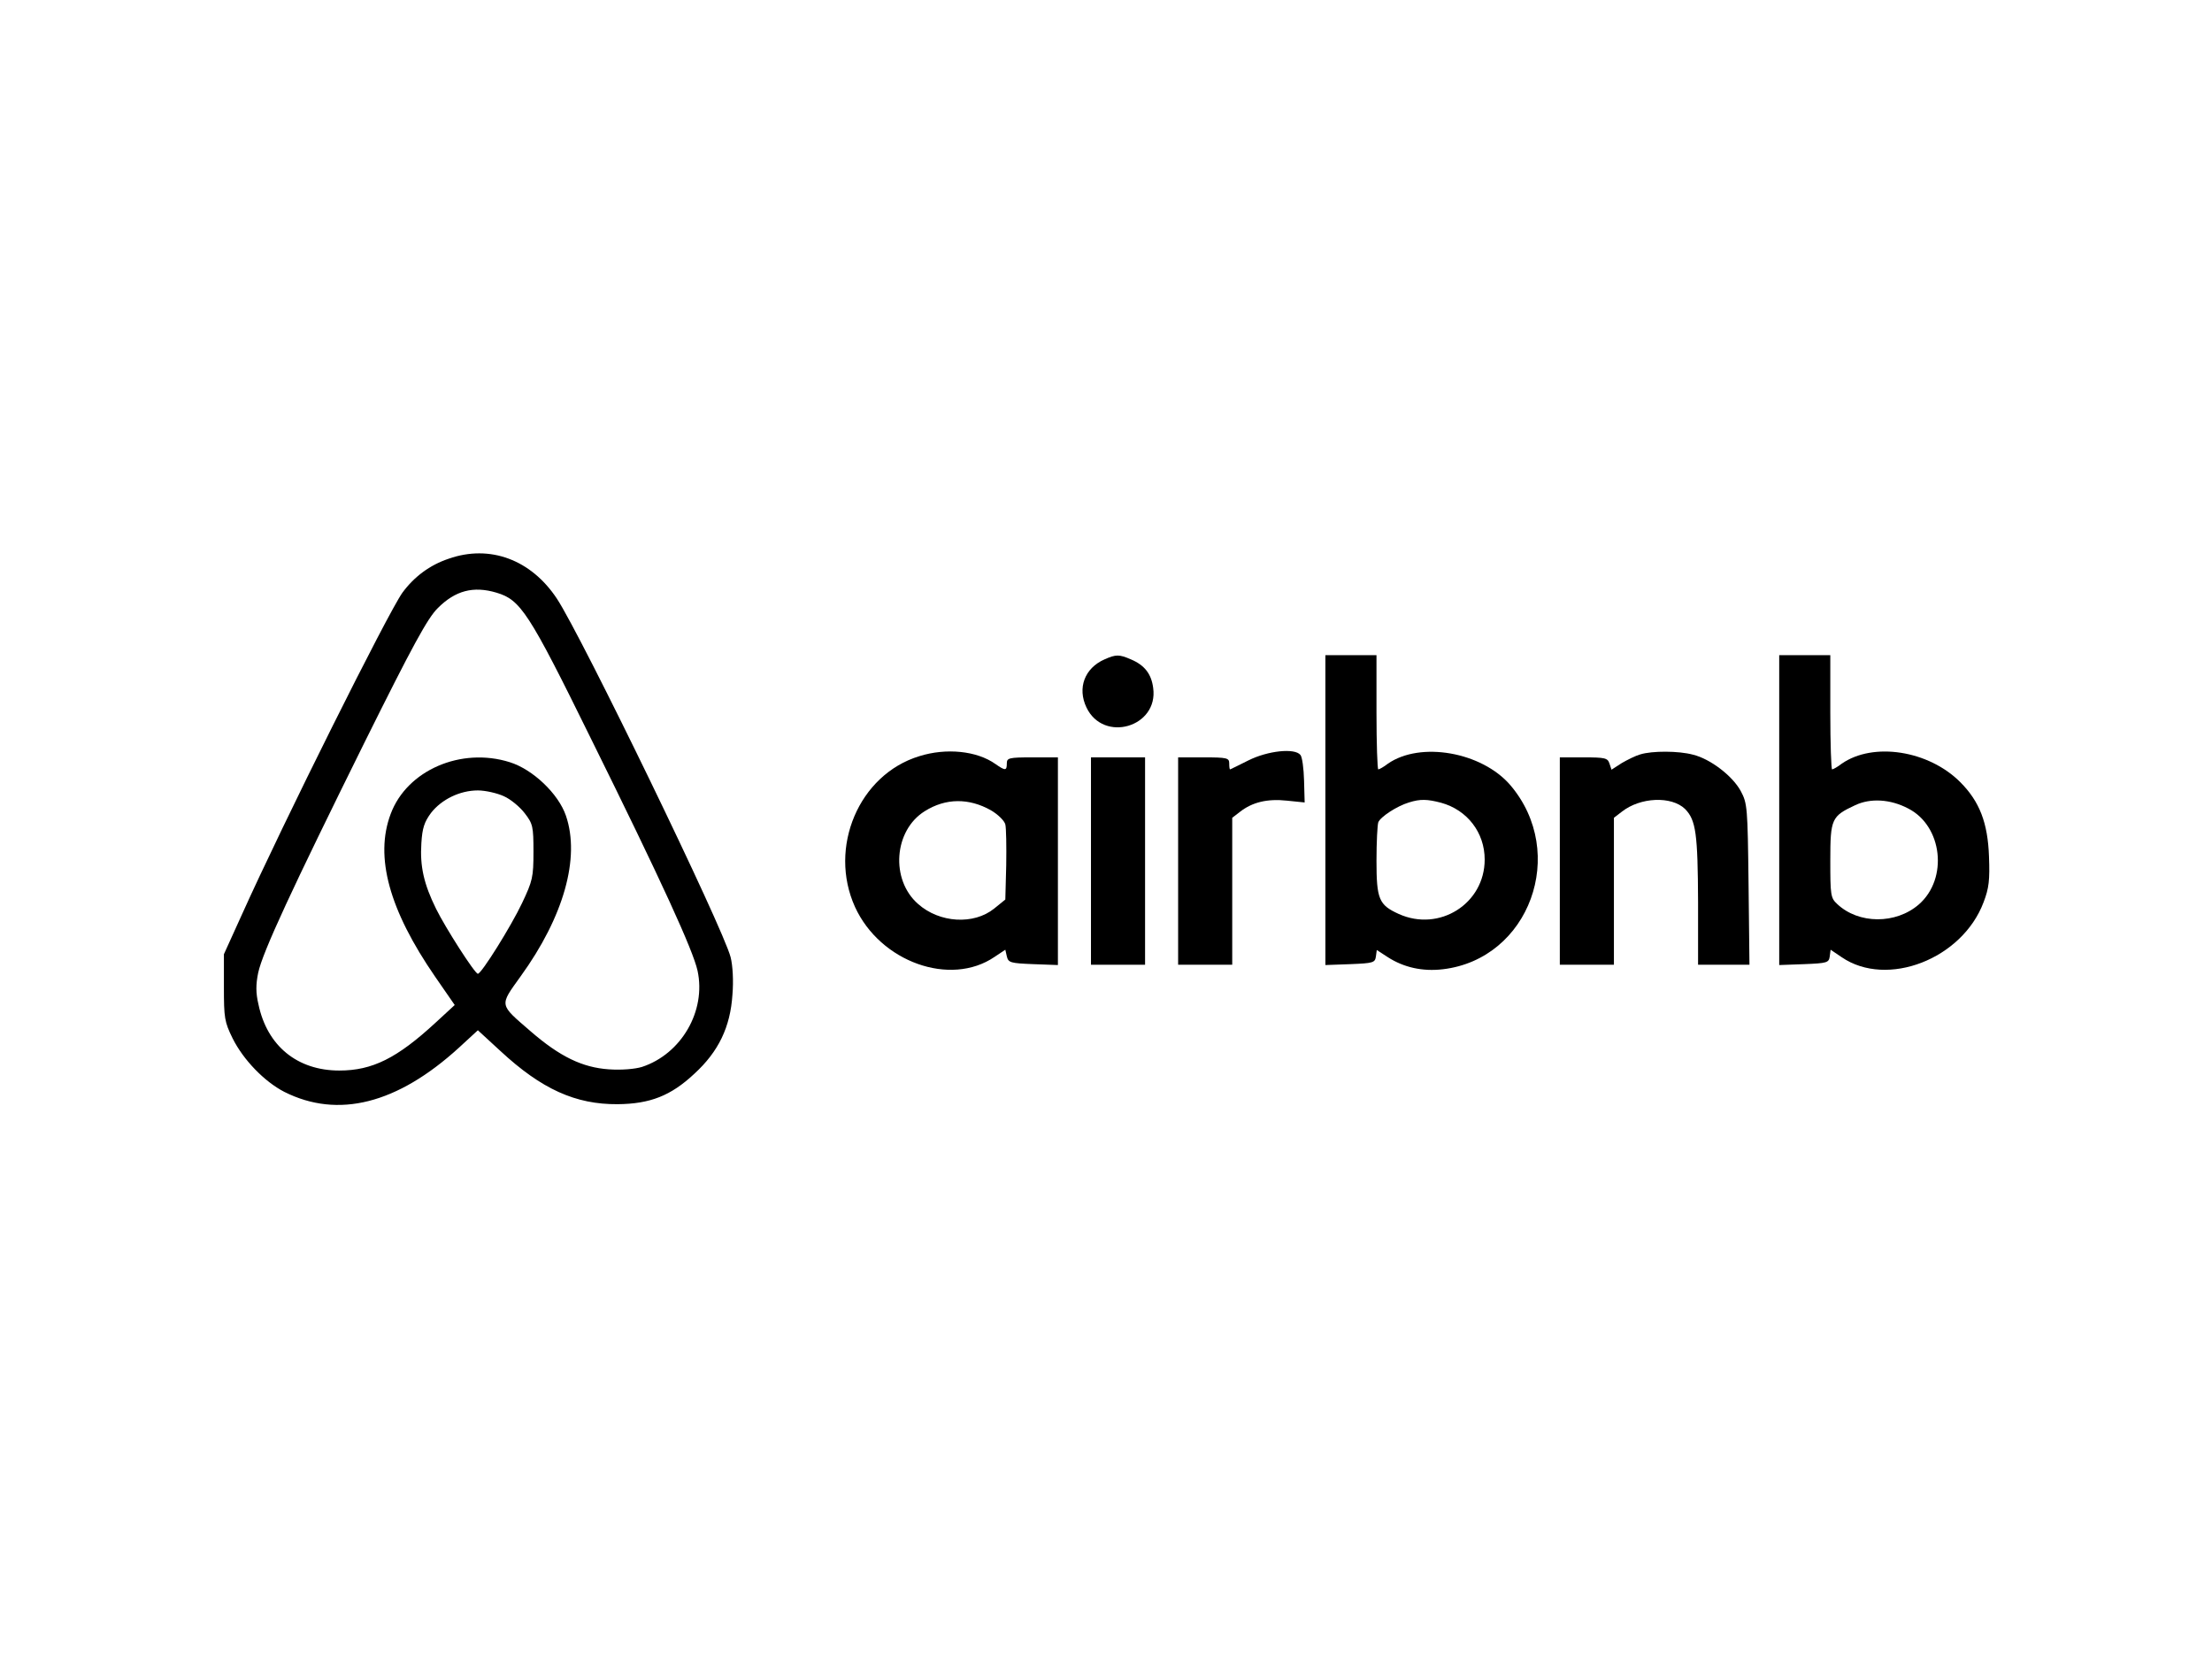 <?xml version="1.0" standalone="no"?>
<!DOCTYPE svg PUBLIC "-//W3C//DTD SVG 20010904//EN"
 "http://www.w3.org/TR/2001/REC-SVG-20010904/DTD/svg10.dtd">
<svg version="1.0" xmlns="http://www.w3.org/2000/svg"
 width="736pt" height="552pt" viewBox="0 0 736 552"
 preserveAspectRatio="xMidYMid meet">

<g transform="translate(0,552) scale(0.1,-0.1)"
fill="#000000" stroke="none">
<path d="M1493 3661 c-63 -21 -115 -60 -154 -113 -48 -67 -396 -764 -535
-1073 l-59 -130 0 -110 c0 -102 2 -115 29 -170 36 -72 106 -144 172 -178 179
-90 376 -40 581 147 l63 58 75 -69 c137 -127 250 -178 390 -177 108 1 177 28
255 101 81 74 120 156 127 263 4 46 1 98 -6 125 -24 96 -495 1067 -578 1193
-86 130 -223 181 -360 133z m159 -113 c80 -24 107 -64 313 -483 239 -483 341
-707 356 -775 29 -134 -54 -277 -185 -320 -23 -7 -67 -11 -110 -8 -88 6 -163
42 -261 127 -105 91 -104 83 -33 182 144 199 199 395 151 535 -25 73 -110 154
-187 178 -162 51 -342 -27 -396 -172 -54 -143 -5 -320 148 -542 l65 -94 -64
-59 c-128 -118 -210 -159 -320 -159 -140 0 -240 82 -269 220 -9 38 -9 66 -1
105 15 70 113 280 354 767 160 322 210 414 244 447 58 58 118 74 195 51z m24
-677 c23 -10 54 -36 70 -57 27 -35 29 -44 29 -128 0 -85 -3 -97 -38 -171 -36
-76 -135 -235 -147 -235 -10 0 -108 153 -139 216 -41 83 -54 142 -49 218 3 51
10 71 32 101 35 45 96 75 156 75 25 0 64 -9 86 -19z"/>
<path d="M3675 3326 c-66 -29 -91 -95 -60 -160 57 -119 240 -65 222 65 -6 47
-29 76 -74 95 -39 17 -50 17 -88 0z"/>
<path d="M4410 2825 l0 -516 83 3 c76 3 82 5 85 25 l3 22 37 -24 c53 -34 115
-48 183 -40 288 34 417 387 224 613 -95 110 -299 146 -407 71 -14 -11 -29 -19
-32 -19 -3 0 -6 86 -6 190 l0 190 -85 0 -85 0 0 -515z m385 24 c87 -24 145
-99 145 -189 0 -147 -151 -242 -286 -181 -66 30 -74 49 -74 177 0 62 3 119 6
128 7 18 62 54 102 66 38 12 61 11 107 -1z"/>
<path d="M5920 2825 l0 -516 83 3 c76 3 82 5 85 25 l3 23 37 -25 c151 -103
401 -6 472 183 18 47 21 74 18 152 -4 112 -31 183 -96 248 -105 105 -289 134
-394 61 -14 -11 -29 -19 -32 -19 -3 0 -6 86 -6 190 l0 190 -85 0 -85 0 0 -515z
m429 5 c114 -58 134 -233 36 -319 -77 -67 -201 -66 -272 1 -22 20 -23 30 -23
145 0 139 4 147 83 184 51 24 117 20 176 -11z"/>
<path d="M3059 3004 c-201 -61 -304 -304 -214 -502 84 -183 317 -266 464 -166
l36 24 5 -22 c5 -21 12 -23 88 -26 l82 -3 0 346 0 345 -85 0 c-78 0 -85 -2
-85 -20 0 -25 -5 -25 -38 -2 -62 44 -164 54 -253 26z m238 -180 c24 -14 45
-35 48 -47 3 -12 4 -73 3 -136 l-3 -114 -37 -30 c-68 -55 -182 -48 -253 15
-93 81 -81 245 22 309 70 44 147 44 220 3z"/>
<path d="M4154 2990 c-32 -16 -60 -30 -61 -30 -2 0 -3 9 -3 20 0 18 -7 20 -85
20 l-85 0 0 -345 0 -345 90 0 90 0 0 244 0 245 26 20 c41 32 91 44 156 37 l59
-6 -2 73 c-1 39 -6 78 -12 85 -19 24 -109 14 -173 -18z"/>
<path d="M5458 3010 c-15 -4 -43 -18 -62 -29 l-34 -22 -7 21 c-6 18 -15 20
-86 20 l-79 0 0 -345 0 -345 90 0 90 0 0 244 0 245 26 20 c62 49 166 53 211 9
36 -37 42 -82 43 -310 l0 -208 86 0 85 0 -3 268 c-3 256 -4 269 -26 310 -27
50 -101 107 -159 121 -48 13 -136 13 -175 1z"/>
<path d="M3630 2655 l0 -345 90 0 90 0 0 345 0 345 -90 0 -90 0 0 -345z"/>
</g>
</svg>
